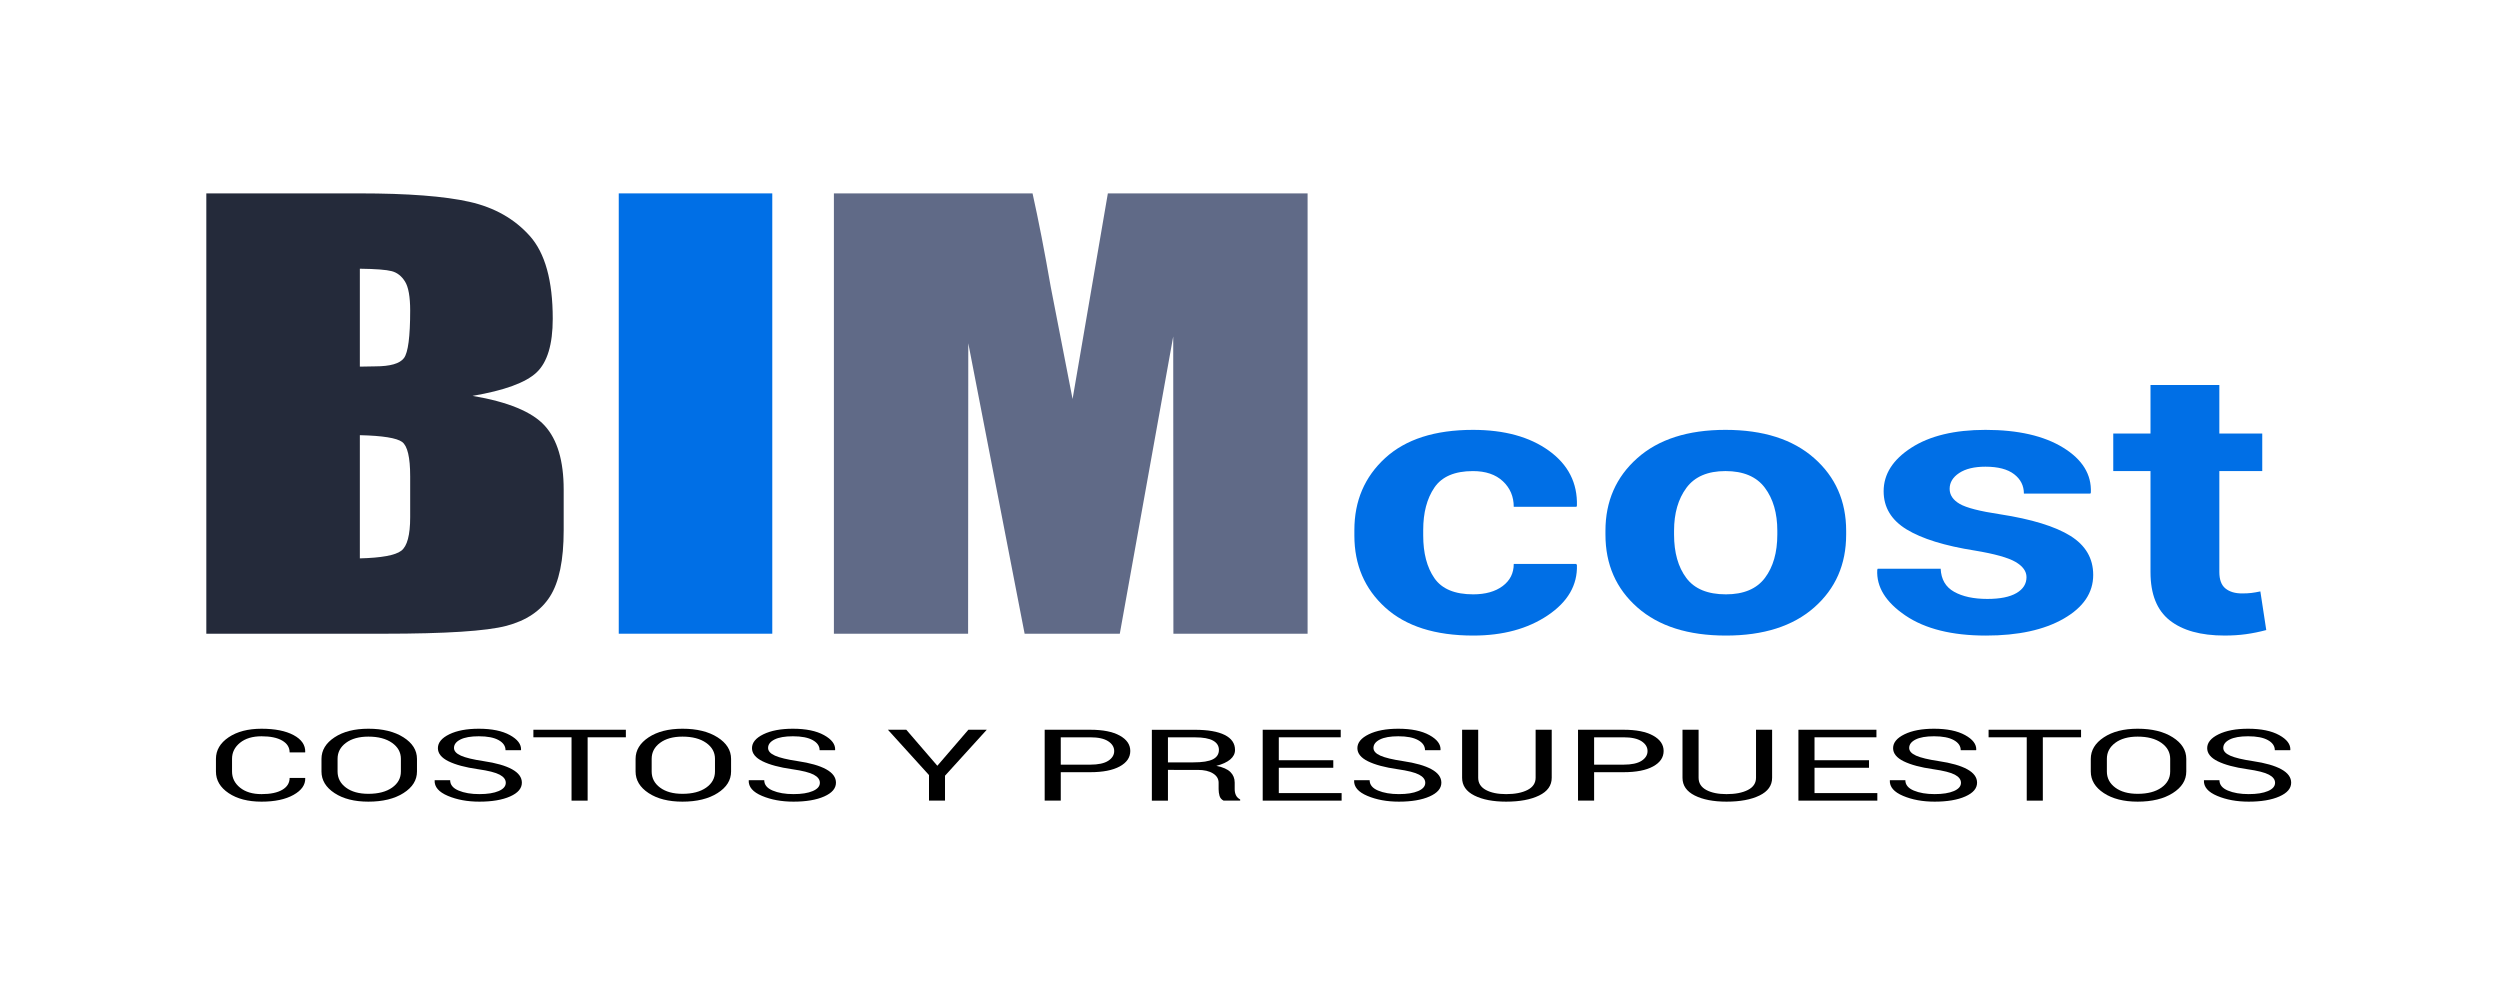 <?xml version="1.0" encoding="utf-8"?>
<!-- Generator: Adobe Illustrator 16.0.2, SVG Export Plug-In . SVG Version: 6.00 Build 0)  -->
<!DOCTYPE svg PUBLIC "-//W3C//DTD SVG 1.1//EN" "http://www.w3.org/Graphics/SVG/1.1/DTD/svg11.dtd">
<svg version="1.1" id="Layer_1" xmlns="http://www.w3.org/2000/svg" xmlns:xlink="http://www.w3.org/1999/xlink" x="0px" y="0px"
	 width="500px" height="200px" viewBox="0 0 500 200" enable-background="new 0 0 500 200" xml:space="preserve">
<path fill="#242A3A" d="M41.264,38.677h30.632c9.675,0,17.005,0.562,21.988,1.686c4.985,1.123,9.009,3.396,12.071,6.821
	c3.063,3.426,4.594,8.943,4.594,16.552c0,5.147-1.082,8.734-3.246,10.763c-2.164,2.031-6.429,3.589-12.799,4.675
	c7.098,1.198,11.911,3.185,14.439,5.96c2.528,2.776,3.793,7.029,3.793,12.766v8.16c0,5.953-0.912,10.361-2.734,13.227
	c-1.824,2.869-4.73,4.826-8.716,5.879c-3.988,1.052-12.156,1.578-24.505,1.578H41.264V38.677z M71.97,53.744v19.583
	c1.312-0.035,2.333-0.055,3.063-0.055c3.014,0,4.934-0.553,5.761-1.659c0.827-1.107,1.241-4.269,1.241-9.492
	c0-2.756-0.342-4.688-1.021-5.793c-0.682-1.106-1.567-1.805-2.662-2.094C77.257,53.943,75.129,53.782,71.97,53.744z M71.97,87.036
	v24.64c4.326-0.109,7.085-0.615,8.278-1.523c1.19-0.906,1.787-3.137,1.787-6.69v-8.215c0-3.771-0.536-6.056-1.605-6.854
	C79.359,87.597,76.54,87.144,71.97,87.036z"/>
<path fill="#006FE6" d="M154.456,38.677v88.066H123.75V38.677H154.456z"/>
<path fill="#606A87" d="M261.519,38.677v88.066h-26.839l-0.035-59.455l-10.685,59.455h-19.035l-11.268-58.094l-0.037,58.094H166.78
	V38.677h39.73c1.179,5.295,2.394,11.536,3.644,18.723l4.362,22.4l7.056-41.123H261.519z"/>
<g>
	<path fill="#006FE6" d="M294.639,118.869c2.451,0,4.415-0.552,5.894-1.656c1.477-1.104,2.216-2.579,2.216-4.425h12.495l0.141,0.221
		c0.126,4.005-1.814,7.357-5.822,10.056s-8.982,4.048-14.923,4.048c-7.607,0-13.47-1.868-17.588-5.605
		c-4.118-3.736-6.177-8.535-6.177-14.396v-1.099c0-5.837,2.052-10.636,6.153-14.397c4.103-3.761,9.956-5.642,17.563-5.642
		c6.287,0,11.355,1.393,15.206,4.177s5.713,6.447,5.587,10.99l-0.094,0.22h-12.542c0-2.052-0.724-3.755-2.169-5.11
		c-1.446-1.355-3.442-2.033-5.988-2.033c-3.646,0-6.216,1.098-7.709,3.292s-2.239,5.023-2.239,8.485v1.099
		c0,3.536,0.746,6.383,2.239,8.541S290.961,118.869,294.639,118.869z"/>
	<path fill="#006FE6" d="M321.09,106.158c0-5.91,2.122-10.752,6.365-14.525s10.121-5.66,17.634-5.66
		c7.544,0,13.453,1.881,17.729,5.642c4.274,3.762,6.413,8.609,6.413,14.544v0.769c0,5.96-2.13,10.813-6.39,14.563
		s-10.145,5.623-17.657,5.623c-7.544,0-13.446-1.874-17.705-5.623c-4.26-3.749-6.389-8.603-6.389-14.563V106.158z M334.811,106.908
		c0,3.609,0.817,6.505,2.452,8.688c1.634,2.183,4.274,3.273,7.921,3.273c3.552,0,6.153-1.097,7.804-3.291
		c1.649-2.195,2.475-5.085,2.475-8.67v-0.768c0-3.512-0.833-6.377-2.499-8.596c-1.666-2.22-4.29-3.329-7.874-3.329
		c-3.552,0-6.152,1.116-7.803,3.347c-1.65,2.231-2.476,5.091-2.476,8.578V106.908z"/>
	<path fill="#006FE6" d="M405.299,115.426c0-1.172-0.73-2.186-2.192-3.04c-1.461-0.854-4.173-1.612-8.133-2.271
		c-6.035-0.952-10.586-2.363-13.65-4.231s-4.597-4.414-4.597-7.638c0-3.419,1.846-6.319,5.54-8.7
		c3.693-2.381,8.636-3.572,14.828-3.572c6.507,0,11.686,1.186,15.536,3.554c3.851,2.369,5.697,5.361,5.54,8.976l-0.094,0.22H404.78
		c0-1.588-0.652-2.882-1.956-3.884c-1.305-1.001-3.215-1.502-5.729-1.502c-2.231,0-3.983,0.422-5.257,1.265
		c-1.273,0.842-1.909,1.898-1.909,3.168c0,1.222,0.667,2.223,2.004,3.004c1.335,0.782,4.046,1.479,8.133,2.089
		c6.286,0.977,10.954,2.412,14.004,4.304c3.049,1.894,4.573,4.5,4.573,7.821c0,3.566-1.965,6.479-5.894,8.737
		c-3.93,2.259-9.116,3.389-15.56,3.389c-6.79,0-12.157-1.337-16.102-4.012c-3.945-2.674-5.823-5.721-5.635-9.14l0.095-0.22h12.589
		c0.094,2.124,0.99,3.663,2.688,4.615c1.697,0.953,3.913,1.429,6.648,1.429c2.546,0,4.486-0.39,5.822-1.172
		C404.631,117.832,405.299,116.77,405.299,115.426z"/>
	<path fill="#006FE6" d="M443.868,76.998v9.708h8.582v7.51h-8.582V114.4c0,1.538,0.408,2.638,1.227,3.297
		c0.816,0.659,1.917,0.989,3.3,0.989c0.723,0,1.344-0.03,1.863-0.092c0.519-0.061,1.123-0.165,1.814-0.312l1.179,7.729
		c-1.383,0.367-2.734,0.642-4.055,0.824c-1.32,0.184-2.751,0.275-4.29,0.275c-4.747,0-8.401-1.014-10.963-3.041
		c-2.563-2.026-3.843-5.238-3.843-9.635V94.216h-7.449v-7.51h7.449v-9.708H443.868z"/>
</g>
<g>
	<path d="M61.014,155.58l0.033,0.058c0.043,1.331-0.741,2.446-2.353,3.345c-1.612,0.899-3.741,1.349-6.388,1.349
		c-2.69,0-4.882-0.567-6.576-1.704c-1.694-1.136-2.541-2.576-2.541-4.323v-2.521c0-1.746,0.847-3.189,2.541-4.328
		c1.694-1.14,3.886-1.709,6.576-1.709c2.69,0,4.83,0.427,6.42,1.28s2.363,1.985,2.32,3.394l-0.033,0.059h-3.088
		c0-0.993-0.49-1.778-1.471-2.356c-0.98-0.578-2.363-0.867-4.149-0.867c-1.797,0-3.229,0.432-4.297,1.294
		c-1.068,0.863-1.601,1.934-1.601,3.211v2.539c0,1.291,0.533,2.367,1.601,3.23c1.067,0.862,2.5,1.294,4.297,1.294
		c1.786,0,3.169-0.287,4.149-0.862c0.98-0.574,1.471-1.367,1.471-2.38H61.014z"/>
	<path d="M83.396,154.304c0,1.733-0.901,3.172-2.704,4.314c-1.803,1.143-4.142,1.713-7.017,1.713c-2.777,0-5.035-0.57-6.772-1.713
		c-1.737-1.143-2.606-2.581-2.606-4.314v-2.521c0-1.727,0.869-3.165,2.606-4.313c1.737-1.149,3.995-1.724,6.772-1.724
		c2.875,0,5.214,0.573,7.017,1.719c1.802,1.146,2.704,2.585,2.704,4.318V154.304z M80.178,151.763c0-1.298-0.588-2.363-1.765-3.193
		c-1.176-0.831-2.756-1.247-4.738-1.247c-1.874,0-3.369,0.416-4.485,1.247c-1.117,0.83-1.675,1.896-1.675,3.193v2.541
		c0,1.312,0.558,2.383,1.675,3.214c1.116,0.831,2.611,1.246,4.485,1.246c1.993,0,3.575-0.414,4.746-1.241
		c1.17-0.828,1.756-1.9,1.756-3.219V151.763z"/>
	<path d="M101.156,156.557c0-0.645-0.408-1.186-1.225-1.621s-2.266-0.802-4.346-1.099c-2.516-0.358-4.479-0.885-5.89-1.581
		s-2.116-1.572-2.116-2.626c0-1.106,0.76-2.03,2.279-2.772c1.52-0.741,3.488-1.112,5.906-1.112c2.603,0,4.675,0.425,6.216,1.275
		c1.541,0.851,2.285,1.837,2.23,2.96l-0.033,0.059h-3.071c0-0.831-0.46-1.503-1.38-2.016c-0.921-0.513-2.241-0.77-3.962-0.77
		c-1.601,0-2.83,0.217-3.685,0.648s-1.282,0.994-1.282,1.688c0,0.617,0.463,1.132,1.389,1.544s2.429,0.774,4.509,1.086
		c2.505,0.37,4.411,0.915,5.718,1.636c1.307,0.721,1.96,1.613,1.96,2.678c0,1.143-0.784,2.061-2.353,2.756
		c-1.569,0.694-3.616,1.041-6.143,1.041c-2.375,0-4.474-0.384-6.298-1.153s-2.709-1.797-2.655-3.082l0.033-0.059h3.071
		c0,0.909,0.561,1.601,1.683,2.074c1.122,0.474,2.51,0.711,4.166,0.711c1.623,0,2.908-0.203,3.855-0.61
		C100.682,157.806,101.156,157.254,101.156,156.557z"/>
	<path d="M125.172,147.459h-7.646v12.668h-3.219v-12.668h-7.629v-1.51h18.494V147.459z"/>
	<path d="M146.215,154.304c0,1.733-0.901,3.172-2.704,4.314c-1.803,1.143-4.142,1.713-7.017,1.713c-2.777,0-5.035-0.57-6.772-1.713
		c-1.737-1.143-2.606-2.581-2.606-4.314v-2.521c0-1.727,0.869-3.165,2.606-4.313c1.737-1.149,3.995-1.724,6.772-1.724
		c2.875,0,5.214,0.573,7.017,1.719c1.802,1.146,2.704,2.585,2.704,4.318V154.304z M142.997,151.763c0-1.298-0.588-2.363-1.765-3.193
		c-1.176-0.831-2.756-1.247-4.738-1.247c-1.874,0-3.369,0.416-4.485,1.247c-1.117,0.83-1.675,1.896-1.675,3.193v2.541
		c0,1.312,0.558,2.383,1.675,3.214c1.116,0.831,2.611,1.246,4.485,1.246c1.993,0,3.575-0.414,4.746-1.241
		c1.17-0.828,1.756-1.9,1.756-3.219V151.763z"/>
	<path d="M163.974,156.557c0-0.645-0.408-1.186-1.225-1.621s-2.266-0.802-4.346-1.099c-2.516-0.358-4.479-0.885-5.89-1.581
		s-2.116-1.572-2.116-2.626c0-1.106,0.76-2.03,2.279-2.772c1.52-0.741,3.488-1.112,5.906-1.112c2.603,0,4.675,0.425,6.216,1.275
		c1.541,0.851,2.285,1.837,2.23,2.96l-0.033,0.059h-3.071c0-0.831-0.46-1.503-1.38-2.016c-0.921-0.513-2.241-0.77-3.962-0.77
		c-1.601,0-2.83,0.217-3.685,0.648s-1.282,0.994-1.282,1.688c0,0.617,0.463,1.132,1.389,1.544s2.429,0.774,4.509,1.086
		c2.505,0.37,4.411,0.915,5.718,1.636c1.307,0.721,1.96,1.613,1.96,2.678c0,1.143-0.784,2.061-2.353,2.756
		c-1.569,0.694-3.616,1.041-6.143,1.041c-2.375,0-4.474-0.384-6.298-1.153s-2.709-1.797-2.655-3.082l0.033-0.059h3.071
		c0,0.909,0.561,1.601,1.683,2.074c1.122,0.474,2.51,0.711,4.166,0.711c1.623,0,2.908-0.203,3.855-0.61
		C163.5,157.806,163.974,157.254,163.974,156.557z"/>
	<path d="M187.468,153.155l6.208-7.206h3.676l-8.349,9.192v4.985h-3.202v-5.112l-8.218-9.065h3.676L187.468,153.155z"/>
	<path d="M212.154,154.44v5.687h-3.218v-14.178h9.1c2.538,0,4.509,0.39,5.914,1.169c1.405,0.779,2.107,1.805,2.107,3.077
		c0,1.292-0.702,2.322-2.107,3.091c-1.405,0.77-3.376,1.154-5.914,1.154H212.154z M212.154,152.931h5.882
		c1.612,0,2.815-0.257,3.61-0.772c0.795-0.515,1.193-1.164,1.193-1.948s-0.4-1.438-1.201-1.964
		c-0.801-0.524-2.001-0.787-3.603-0.787h-5.882V152.931z"/>
	<path d="M233.589,153.982v6.145h-3.218v-14.168h8.61c2.604,0,4.591,0.345,5.963,1.032c1.373,0.688,2.059,1.688,2.059,2.999
		c0,0.728-0.318,1.36-0.955,1.899c-0.638,0.538-1.566,0.967-2.786,1.285c1.308,0.253,2.247,0.664,2.818,1.231
		c0.572,0.568,0.857,1.271,0.857,2.108v1.334c0,0.441,0.082,0.837,0.245,1.188c0.164,0.351,0.447,0.637,0.85,0.857v0.233h-3.316
		c-0.425-0.221-0.697-0.545-0.816-0.974c-0.12-0.429-0.18-0.87-0.18-1.324v-1.295c0-0.767-0.376-1.383-1.128-1.851
		c-0.751-0.467-1.759-0.701-3.022-0.701H233.589z M233.589,152.474h5.064c1.819,0,3.129-0.206,3.93-0.617s1.201-1.038,1.201-1.881
		c0-0.797-0.39-1.414-1.169-1.851c-0.778-0.438-1.99-0.656-3.635-0.656h-5.392V152.474z"/>
	<path d="M266.657,153.555H255.76v5.063h12.563v1.509h-15.782v-14.178h15.603v1.51H255.76v4.586h10.897V153.555z"/>
	<path d="M285.053,156.557c0-0.645-0.408-1.186-1.226-1.621c-0.816-0.436-2.266-0.802-4.346-1.099
		c-2.516-0.358-4.479-0.885-5.89-1.581s-2.115-1.572-2.115-2.626c0-1.106,0.76-2.03,2.278-2.772c1.52-0.741,3.488-1.112,5.906-1.112
		c2.604,0,4.676,0.425,6.217,1.275s2.284,1.837,2.23,2.96l-0.033,0.059h-3.071c0-0.831-0.46-1.503-1.381-2.016
		c-0.92-0.513-2.241-0.77-3.962-0.77c-1.601,0-2.829,0.217-3.684,0.648c-0.855,0.432-1.283,0.994-1.283,1.688
		c0,0.617,0.463,1.132,1.389,1.544s2.429,0.774,4.51,1.086c2.505,0.37,4.411,0.915,5.718,1.636c1.308,0.721,1.961,1.613,1.961,2.678
		c0,1.143-0.784,2.061-2.353,2.756c-1.568,0.694-3.616,1.041-6.144,1.041c-2.374,0-4.474-0.384-6.298-1.153
		s-2.709-1.797-2.655-3.082l0.033-0.059h3.071c0,0.909,0.561,1.601,1.683,2.074s2.511,0.711,4.166,0.711
		c1.623,0,2.908-0.203,3.856-0.61C284.579,157.806,285.053,157.254,285.053,156.557z"/>
	<path d="M310.344,145.949v9.611c0,1.545-0.842,2.726-2.524,3.544s-3.88,1.227-6.592,1.227c-2.614,0-4.735-0.41-6.364-1.231
		c-1.628-0.821-2.442-2.001-2.442-3.539v-9.611h3.219v9.604c0,1.07,0.512,1.883,1.536,2.438c1.023,0.555,2.374,0.832,4.052,0.832
		c1.764,0,3.188-0.277,4.272-0.832c1.083-0.555,1.625-1.367,1.625-2.438v-9.604H310.344z"/>
	<path d="M318.823,154.44v5.687h-3.219v-14.178h9.101c2.537,0,4.509,0.39,5.914,1.169s2.107,1.805,2.107,3.077
		c0,1.292-0.702,2.322-2.107,3.091c-1.405,0.77-3.377,1.154-5.914,1.154H318.823z M318.823,152.931h5.882
		c1.611,0,2.815-0.257,3.61-0.772c0.795-0.515,1.192-1.164,1.192-1.948s-0.399-1.438-1.2-1.964
		c-0.801-0.524-2.002-0.787-3.603-0.787h-5.882V152.931z"/>
	<path d="M354.423,145.949v9.611c0,1.545-0.842,2.726-2.524,3.544s-3.88,1.227-6.592,1.227c-2.614,0-4.735-0.41-6.364-1.231
		c-1.628-0.821-2.442-2.001-2.442-3.539v-9.611h3.219v9.604c0,1.07,0.512,1.883,1.536,2.438c1.023,0.555,2.374,0.832,4.052,0.832
		c1.764,0,3.188-0.277,4.272-0.832c1.083-0.555,1.625-1.367,1.625-2.438v-9.604H354.423z"/>
	<path d="M373.8,153.555h-10.897v5.063h12.563v1.509h-15.782v-14.178h15.603v1.51h-12.384v4.586H373.8V153.555z"/>
	<path d="M392.195,156.557c0-0.645-0.408-1.186-1.226-1.621c-0.816-0.436-2.266-0.802-4.346-1.099
		c-2.516-0.358-4.479-0.885-5.89-1.581s-2.115-1.572-2.115-2.626c0-1.106,0.76-2.03,2.278-2.772c1.52-0.741,3.488-1.112,5.906-1.112
		c2.604,0,4.676,0.425,6.217,1.275s2.284,1.837,2.23,2.96l-0.033,0.059h-3.071c0-0.831-0.46-1.503-1.381-2.016
		c-0.92-0.513-2.241-0.77-3.962-0.77c-1.601,0-2.829,0.217-3.684,0.648c-0.855,0.432-1.283,0.994-1.283,1.688
		c0,0.617,0.463,1.132,1.389,1.544s2.429,0.774,4.51,1.086c2.505,0.37,4.411,0.915,5.718,1.636c1.308,0.721,1.961,1.613,1.961,2.678
		c0,1.143-0.784,2.061-2.353,2.756c-1.568,0.694-3.616,1.041-6.144,1.041c-2.374,0-4.474-0.384-6.298-1.153
		s-2.709-1.797-2.655-3.082l0.033-0.059h3.071c0,0.909,0.561,1.601,1.683,2.074s2.511,0.711,4.166,0.711
		c1.623,0,2.908-0.203,3.856-0.61C391.722,157.806,392.195,157.254,392.195,156.557z"/>
	<path d="M416.212,147.459h-7.646v12.668h-3.218v-12.668h-7.63v-1.51h18.494V147.459z"/>
	<path d="M437.256,154.304c0,1.733-0.901,3.172-2.704,4.314s-4.142,1.713-7.018,1.713c-2.777,0-5.034-0.57-6.771-1.713
		s-2.606-2.581-2.606-4.314v-2.521c0-1.727,0.869-3.165,2.606-4.313c1.737-1.149,3.994-1.724,6.771-1.724
		c2.876,0,5.215,0.573,7.018,1.719s2.704,2.585,2.704,4.318V154.304z M434.037,151.763c0-1.298-0.588-2.363-1.765-3.193
		c-1.177-0.831-2.756-1.247-4.738-1.247c-1.873,0-3.368,0.416-4.484,1.247c-1.116,0.83-1.675,1.896-1.675,3.193v2.541
		c0,1.312,0.559,2.383,1.675,3.214s2.611,1.246,4.484,1.246c1.993,0,3.575-0.414,4.746-1.241c1.171-0.828,1.757-1.9,1.757-3.219
		V151.763z"/>
	<path d="M455.014,156.557c0-0.645-0.408-1.186-1.226-1.621c-0.816-0.436-2.266-0.802-4.346-1.099
		c-2.516-0.358-4.479-0.885-5.89-1.581s-2.115-1.572-2.115-2.626c0-1.106,0.76-2.03,2.278-2.772c1.52-0.741,3.488-1.112,5.906-1.112
		c2.604,0,4.676,0.425,6.217,1.275s2.284,1.837,2.23,2.96l-0.033,0.059h-3.071c0-0.831-0.46-1.503-1.381-2.016
		c-0.92-0.513-2.241-0.77-3.962-0.77c-1.601,0-2.829,0.217-3.684,0.648c-0.855,0.432-1.283,0.994-1.283,1.688
		c0,0.617,0.463,1.132,1.389,1.544s2.429,0.774,4.51,1.086c2.505,0.37,4.411,0.915,5.718,1.636c1.308,0.721,1.961,1.613,1.961,2.678
		c0,1.143-0.784,2.061-2.353,2.756c-1.568,0.694-3.616,1.041-6.144,1.041c-2.374,0-4.474-0.384-6.298-1.153
		s-2.709-1.797-2.655-3.082l0.033-0.059h3.071c0,0.909,0.561,1.601,1.683,2.074s2.511,0.711,4.166,0.711
		c1.623,0,2.908-0.203,3.856-0.61C454.54,157.806,455.014,157.254,455.014,156.557z"/>
</g>
</svg>
